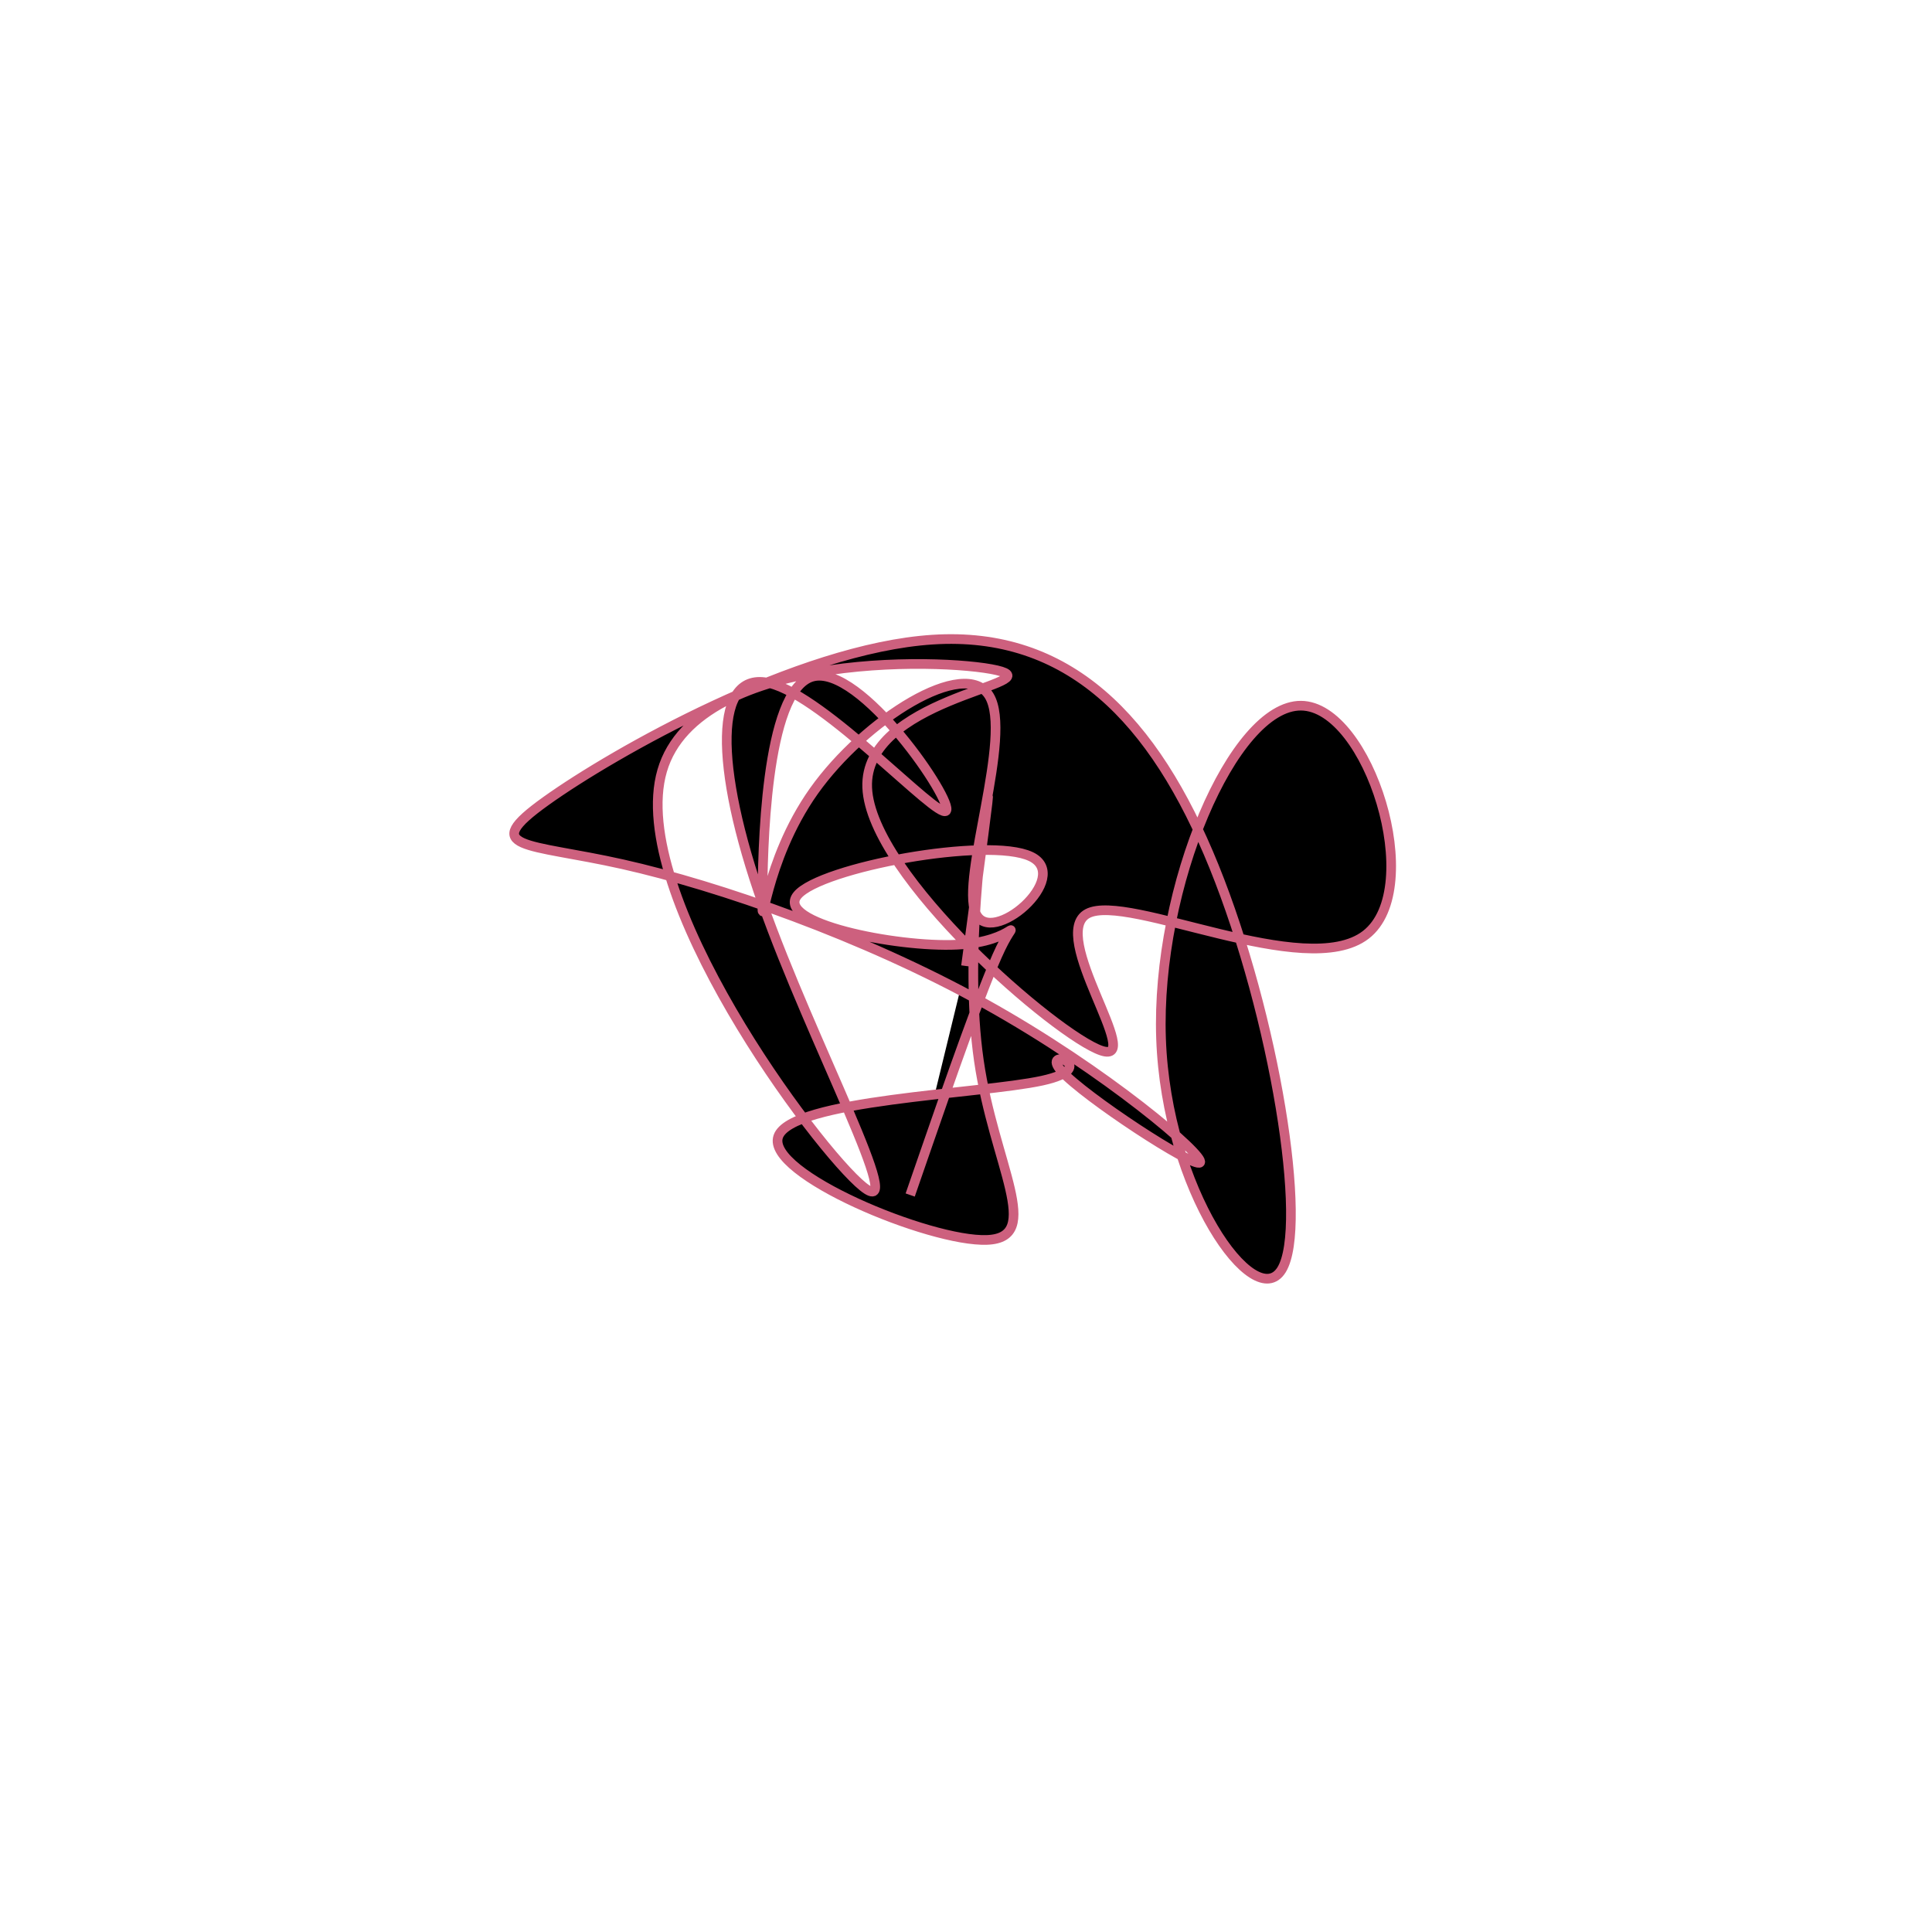 <svg viewBox="0 0 300 300" preserveAspectRatio="xMidYMid" width="300" height="300"><filter id="ijcok" width="300" height="500" x="-50%" y="-50%"><feFlood flood-color="#cd607e" result="element"></feFlood><feTurbulence baseFrequency="0.02" type="fractalNoise" numOctaves="8" seed="26" result="element_1"></feTurbulence><feGaussianBlur stdDeviation="5" in="SourceAlpha" result="element_2"></feGaussianBlur><feDisplacementMap scale="100" in="element_2" in2="element_1" result="element_3"></feDisplacementMap><feComposite operator="in" in="element" in2="element_3" result="element_4"></feComposite><feMerge><feMergeNode in="element_4"></feMergeNode></feMerge></filter><g transform="translate(150,150) scale(1.5)"><path d="M0,0L0.65,-4.841C1.3,-9.682,2.6,-19.364,2.218,-17.19C1.836,-15.017,-0.227,-0.989,1.333,9.798C2.893,20.585,8.077,28.13,2.169,28.357C-3.739,28.584,-20.738,21.492,-19.44,17.664C-18.143,13.836,1.45,13.271,7.871,11.872C14.292,10.472,7.541,8.239,9.878,10.869C12.216,13.499,23.642,20.992,24.228,20.341C24.814,19.69,14.558,10.894,1.961,3.897C-10.635,-3.1,-25.572,-8.298,-35.542,-10.533C-45.512,-12.768,-50.514,-12.04,-43.493,-17.071C-36.471,-22.101,-17.427,-32.889,-3.447,-33.786C10.533,-34.682,19.447,-25.687,25.68,-10.289C31.913,5.109,35.465,26.91,32.671,31.444C29.878,35.978,20.74,23.245,20.191,7.502C19.642,-8.241,27.681,-26.996,34.678,-26.948C41.674,-26.901,47.627,-8.053,41.393,-3.23C35.159,1.594,16.737,-7.607,12.596,-5.433C8.456,-3.259,18.596,10.29,14.019,8.763C9.442,7.236,-9.854,-9.367,-10.227,-18.463C-10.601,-27.559,7.948,-29.148,3.661,-30.49C-0.626,-31.833,-27.748,-32.929,-31.452,-20.22C-35.156,-7.511,-15.441,19.004,-10.649,22.851C-5.858,26.697,-15.99,7.874,-21.055,-6.472C-26.121,-20.817,-26.12,-30.686,-20.332,-29.279C-14.545,-27.872,-2.972,-15.19,-2.068,-16.057C-1.164,-16.924,-10.929,-31.341,-15.899,-29.953C-20.869,-28.565,-21.043,-11.373,-21.076,-6.91C-21.108,-2.447,-20.999,-10.714,-15.742,-18.117C-10.484,-25.52,-0.077,-32.06,2.404,-27.966C4.885,-23.871,-0.56,-9.142,0.998,-5.482C2.556,-1.822,11.116,-9.232,6.713,-11.33C2.311,-13.429,-15.055,-10.217,-17.445,-7.334C-19.836,-4.452,-7.251,-1.899,-0.932,-2.205C5.386,-2.51,5.44,-5.673,3.588,-1.83C1.737,2.012,-2.02,12.86,-3.899,18.283L-5.777,23.707" style="filter: url(#ijcok); stroke: rgb(205, 96, 126);"></path></g></svg>
